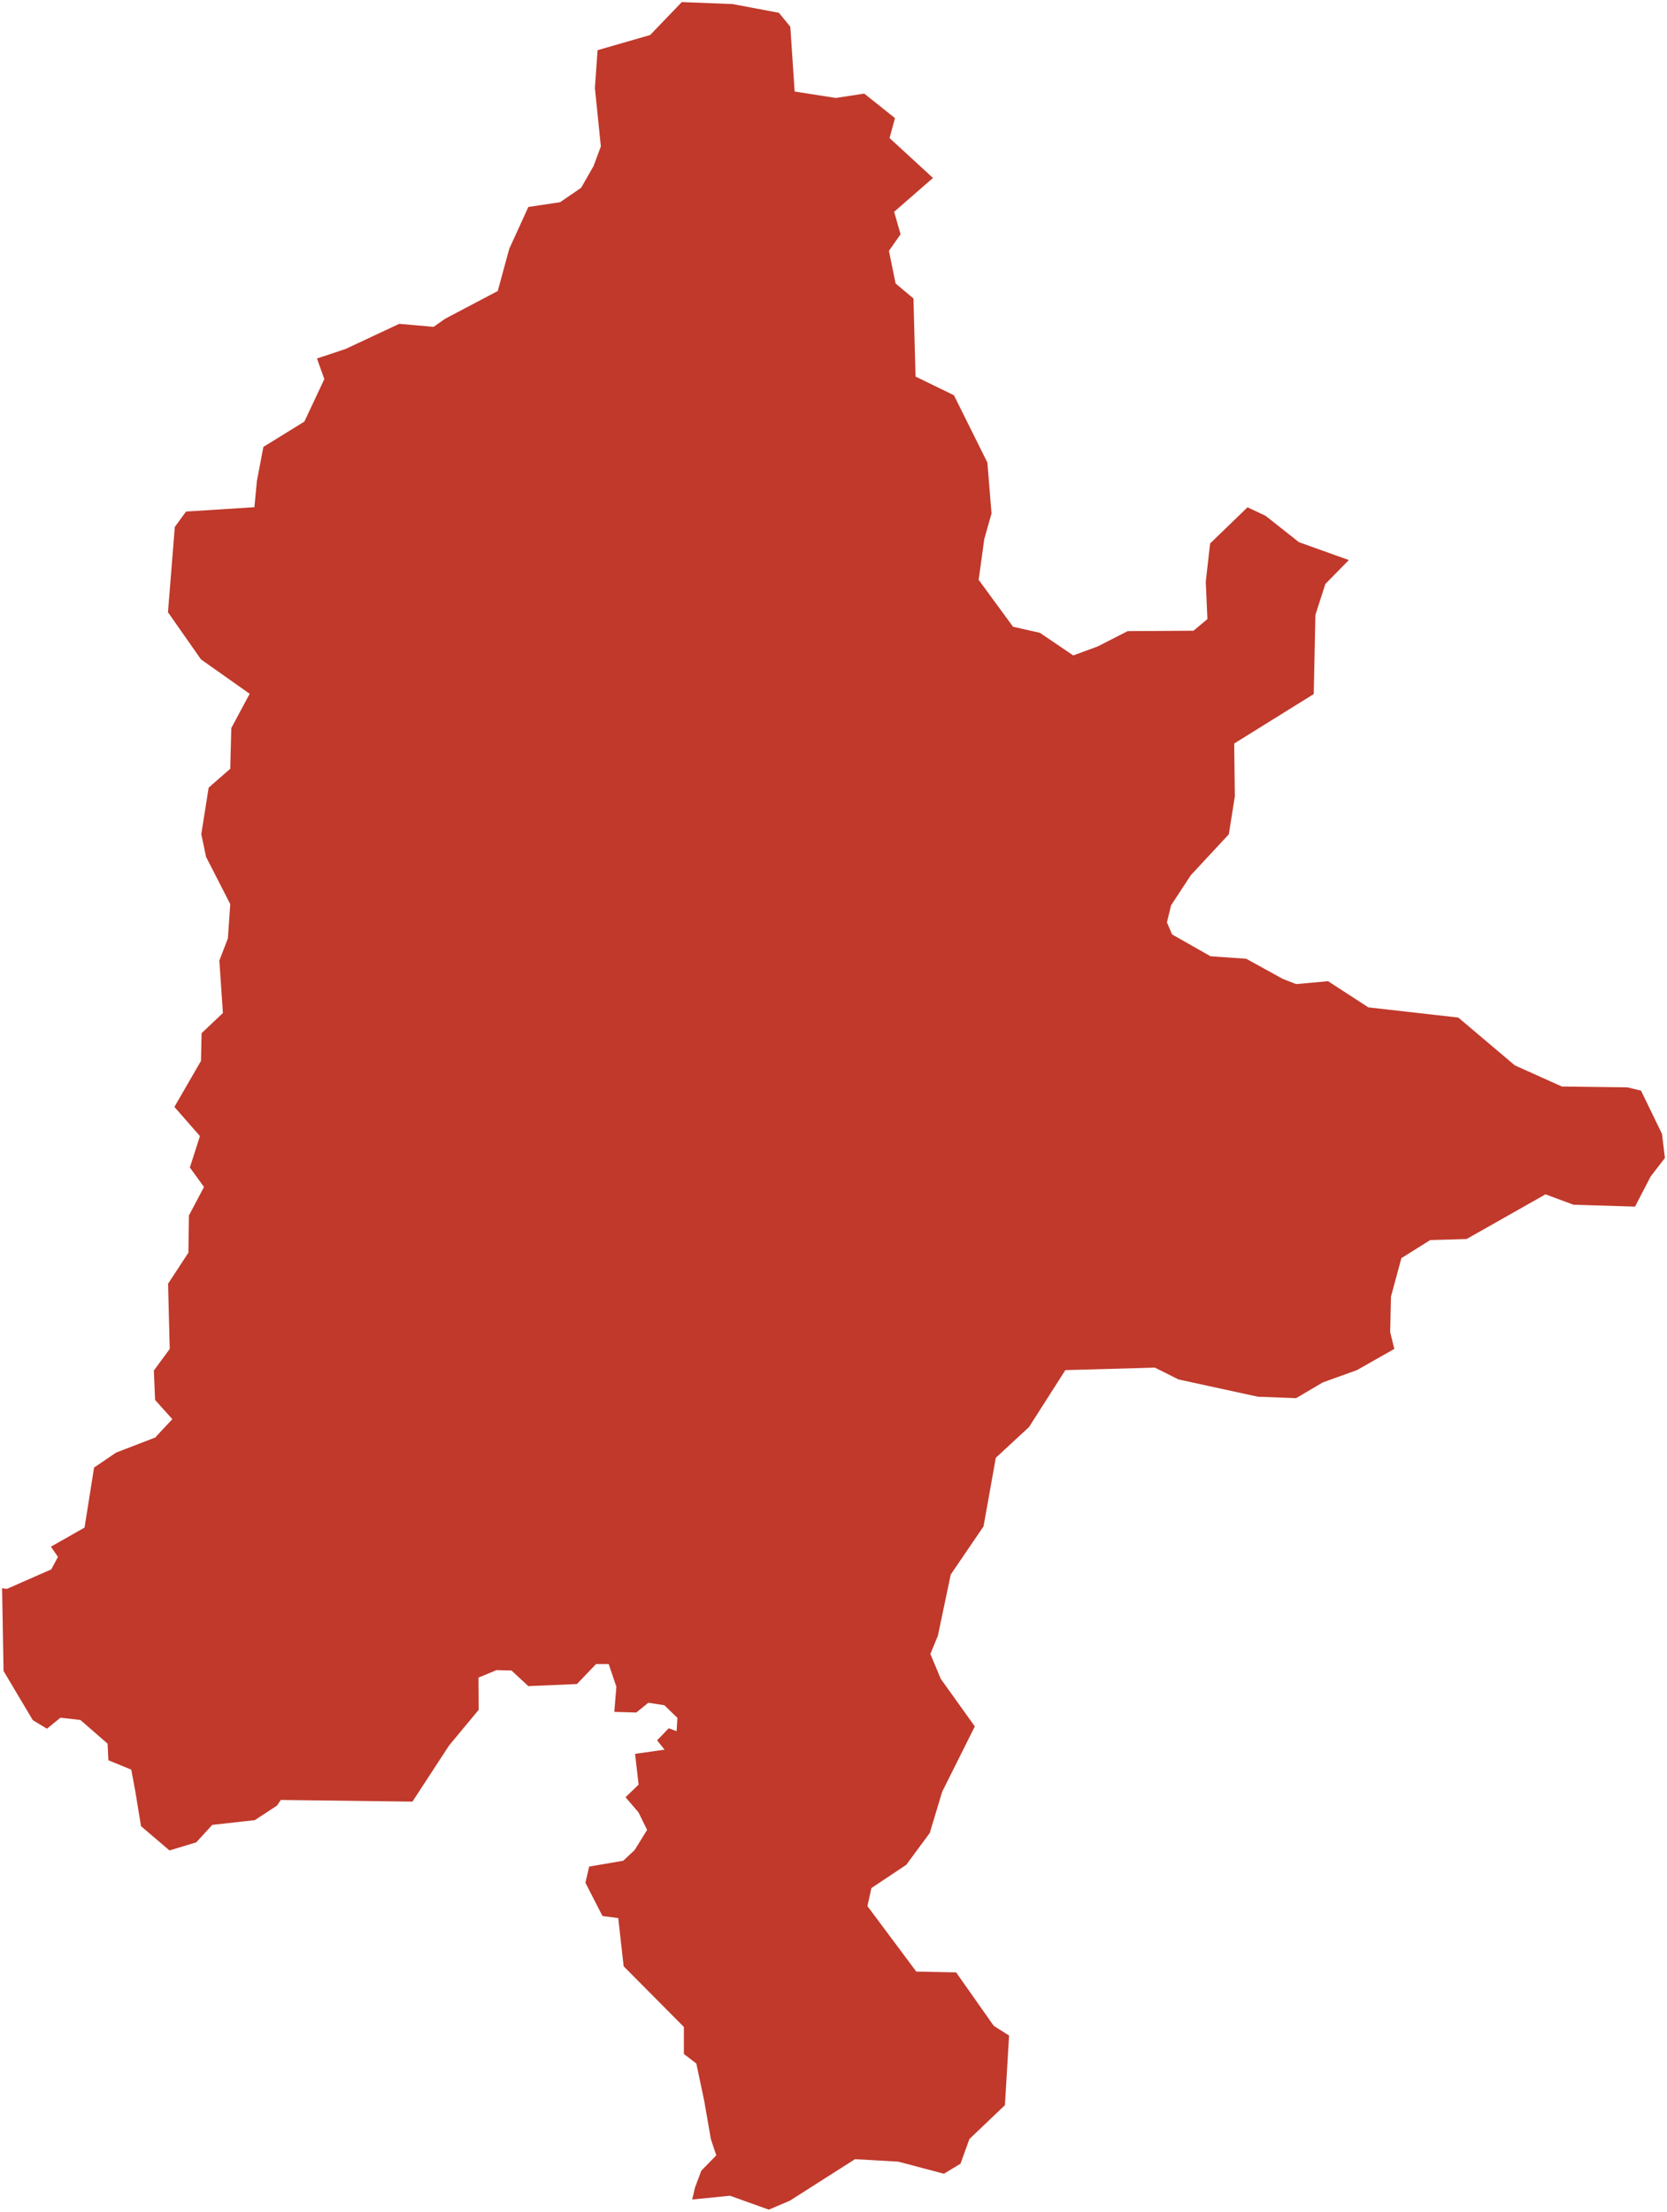 <?xml version="1.0"?>
<svg xmlns="http://www.w3.org/2000/svg" version="1.2" baseProfile="tiny" fill="#f9c113" width="800" height="1061" viewBox="0 0 800 1061" stroke-linecap="round" stroke-linejoin="round">
<g fill="#c0392b" id="id_11">
<path d="M 469.64 278.35 469.81 278.34 486.16 300.66 499.02 303.55 515.06 314.42 526.72 310.13 541.17 302.76 572.77 302.56 579.44 296.98 578.65 279.04 580.74 260.7 598.68 243.36 607.35 247.44 623.39 260.1 647.31 268.67 636.05 280.13 631.27 294.98 630.47 332.95 592.3 356.67 592.6 382.09 589.71 400.23 571.47 419.86 562 434.31 560.01 442.48 562.5 448.27 580.94 458.73 598.08 459.93 615.62 469.59 622 472.08 637.35 470.69 656.68 483.25 699.84 488.13 726.94 511.05 749.57 521.22 781.06 521.62 787.54 523.21 797.6 543.94 799 555.5 792.22 564.27 784.65 578.82 755.15 577.93 741.69 572.94 703.82 594.37 686.38 594.87 672.53 603.54 667.54 621.98 667.15 639.02 669.14 647.09 651.2 657.26 634.86 663.14 622 670.71 603.66 670.02 565.59 661.74 554.23 656.06 511.27 657.26 493.83 684.57 477.89 699.32 472.01 732.21 456.26 755.33 450.08 784.73 446.59 793.2 446.4 793.21 451.48 805.36 467.82 828.18 452.17 859.48 446.19 879.31 434.93 894.56 418.19 905.72 416.29 914.39 439.72 945.79 458.85 946.18 476.89 971.8 484.26 976.48 482.27 1009.87 465.23 1026.11 460.94 1037.97 452.97 1042.76 431.14 1036.98 410.32 1035.78 379.02 1055.71 368.96 1060 350.32 1053.32 332.18 1055.12 333.57 1049.29 336.56 1041.31 343.74 1033.94 341.15 1026.16 337.96 1007.83 334.17 989.89 328.19 985.3 328.19 972.35 299.29 943.24 296.7 920.12 289.13 919.13 280.95 903.18 282.75 895.41 299.09 892.62 304.57 887.48 310.55 877.82 306.37 869.34 300.19 862.17 306.47 856.09 304.77 841.34 318.92 839.34 315.34 834.86 320.92 829.08 324.7 830.47 325.1 824.1 318.82 818.02 311.15 816.82 305.37 821.51 294.81 821.21 295.8 809.15 292.12 798.28 286.04 798.28 276.87 807.85 253.55 808.85 245.47 801.37 238.3 801.17 229.63 804.76 229.73 820.21 215.57 837.25 197.93 864.26 134.75 863.46 132.95 866.15 122.29 873.13 101.86 875.42 94.18 883.79 81.33 887.68 67.67 876.02 64.98 859.58 62.99 848.91 52.03 844.43 51.63 836.45 38.57 825.09 29.01 824 22.53 829.28 15.75 825.19 1.7 801.57 1 761.91 3.29 762.21 24.62 752.84 27.81 746.86 24.42 741.97 40.57 732.8 45.15 704 55.71 696.83 74.85 689.45 74.78 689.26 82.7 680.79 74.43 671.57 73.83 657.47 81.45 647.11 80.66 615.81 90.42 600.91 90.67 583.07 97.9 569.42 91.12 560.05 95.95 545 83.7 531 96.45 508.92 96.75 495.62 106.97 485.95 105.27 460.79 109.36 450.17 110.5 433.73 98.89 411.05 96.6 400.14 100.14 377.82 110.5 368.8 111 349.26 119.82 332.82 96.45 316.32 80.61 293.7 83.89 252.79 89.28 245.4 122.09 243.31 123.29 230.72 126.4 214.38 146.06 202.25 155.65 181.86 152.11 171.97 165.84 167.41 191.58 155.35 208.07 156.8 213.61 152.91 238.87 139.61 244.38 119.4 253.55 99.29 268.79 97 278.88 90.1 284.84 79.68 288.35 70.24 285.49 42.21 286.78 24.07 312 16.8 327.2 1 351.56 1.95 373.79 6.13 379.27 12.81 381.36 43.91 401.1 46.99 414.75 44.9 429.5 56.66 426.91 66.23 447.74 85.37 429.1 101.61 432.19 112.37 426.61 120.35 429.8 135.99 438.37 143.17 439.37 180.64 457.8 189.61 473.85 221.9 475.84 246.32 472.36 258.58 469.64 278.35 Z"/>
</g>
</svg>